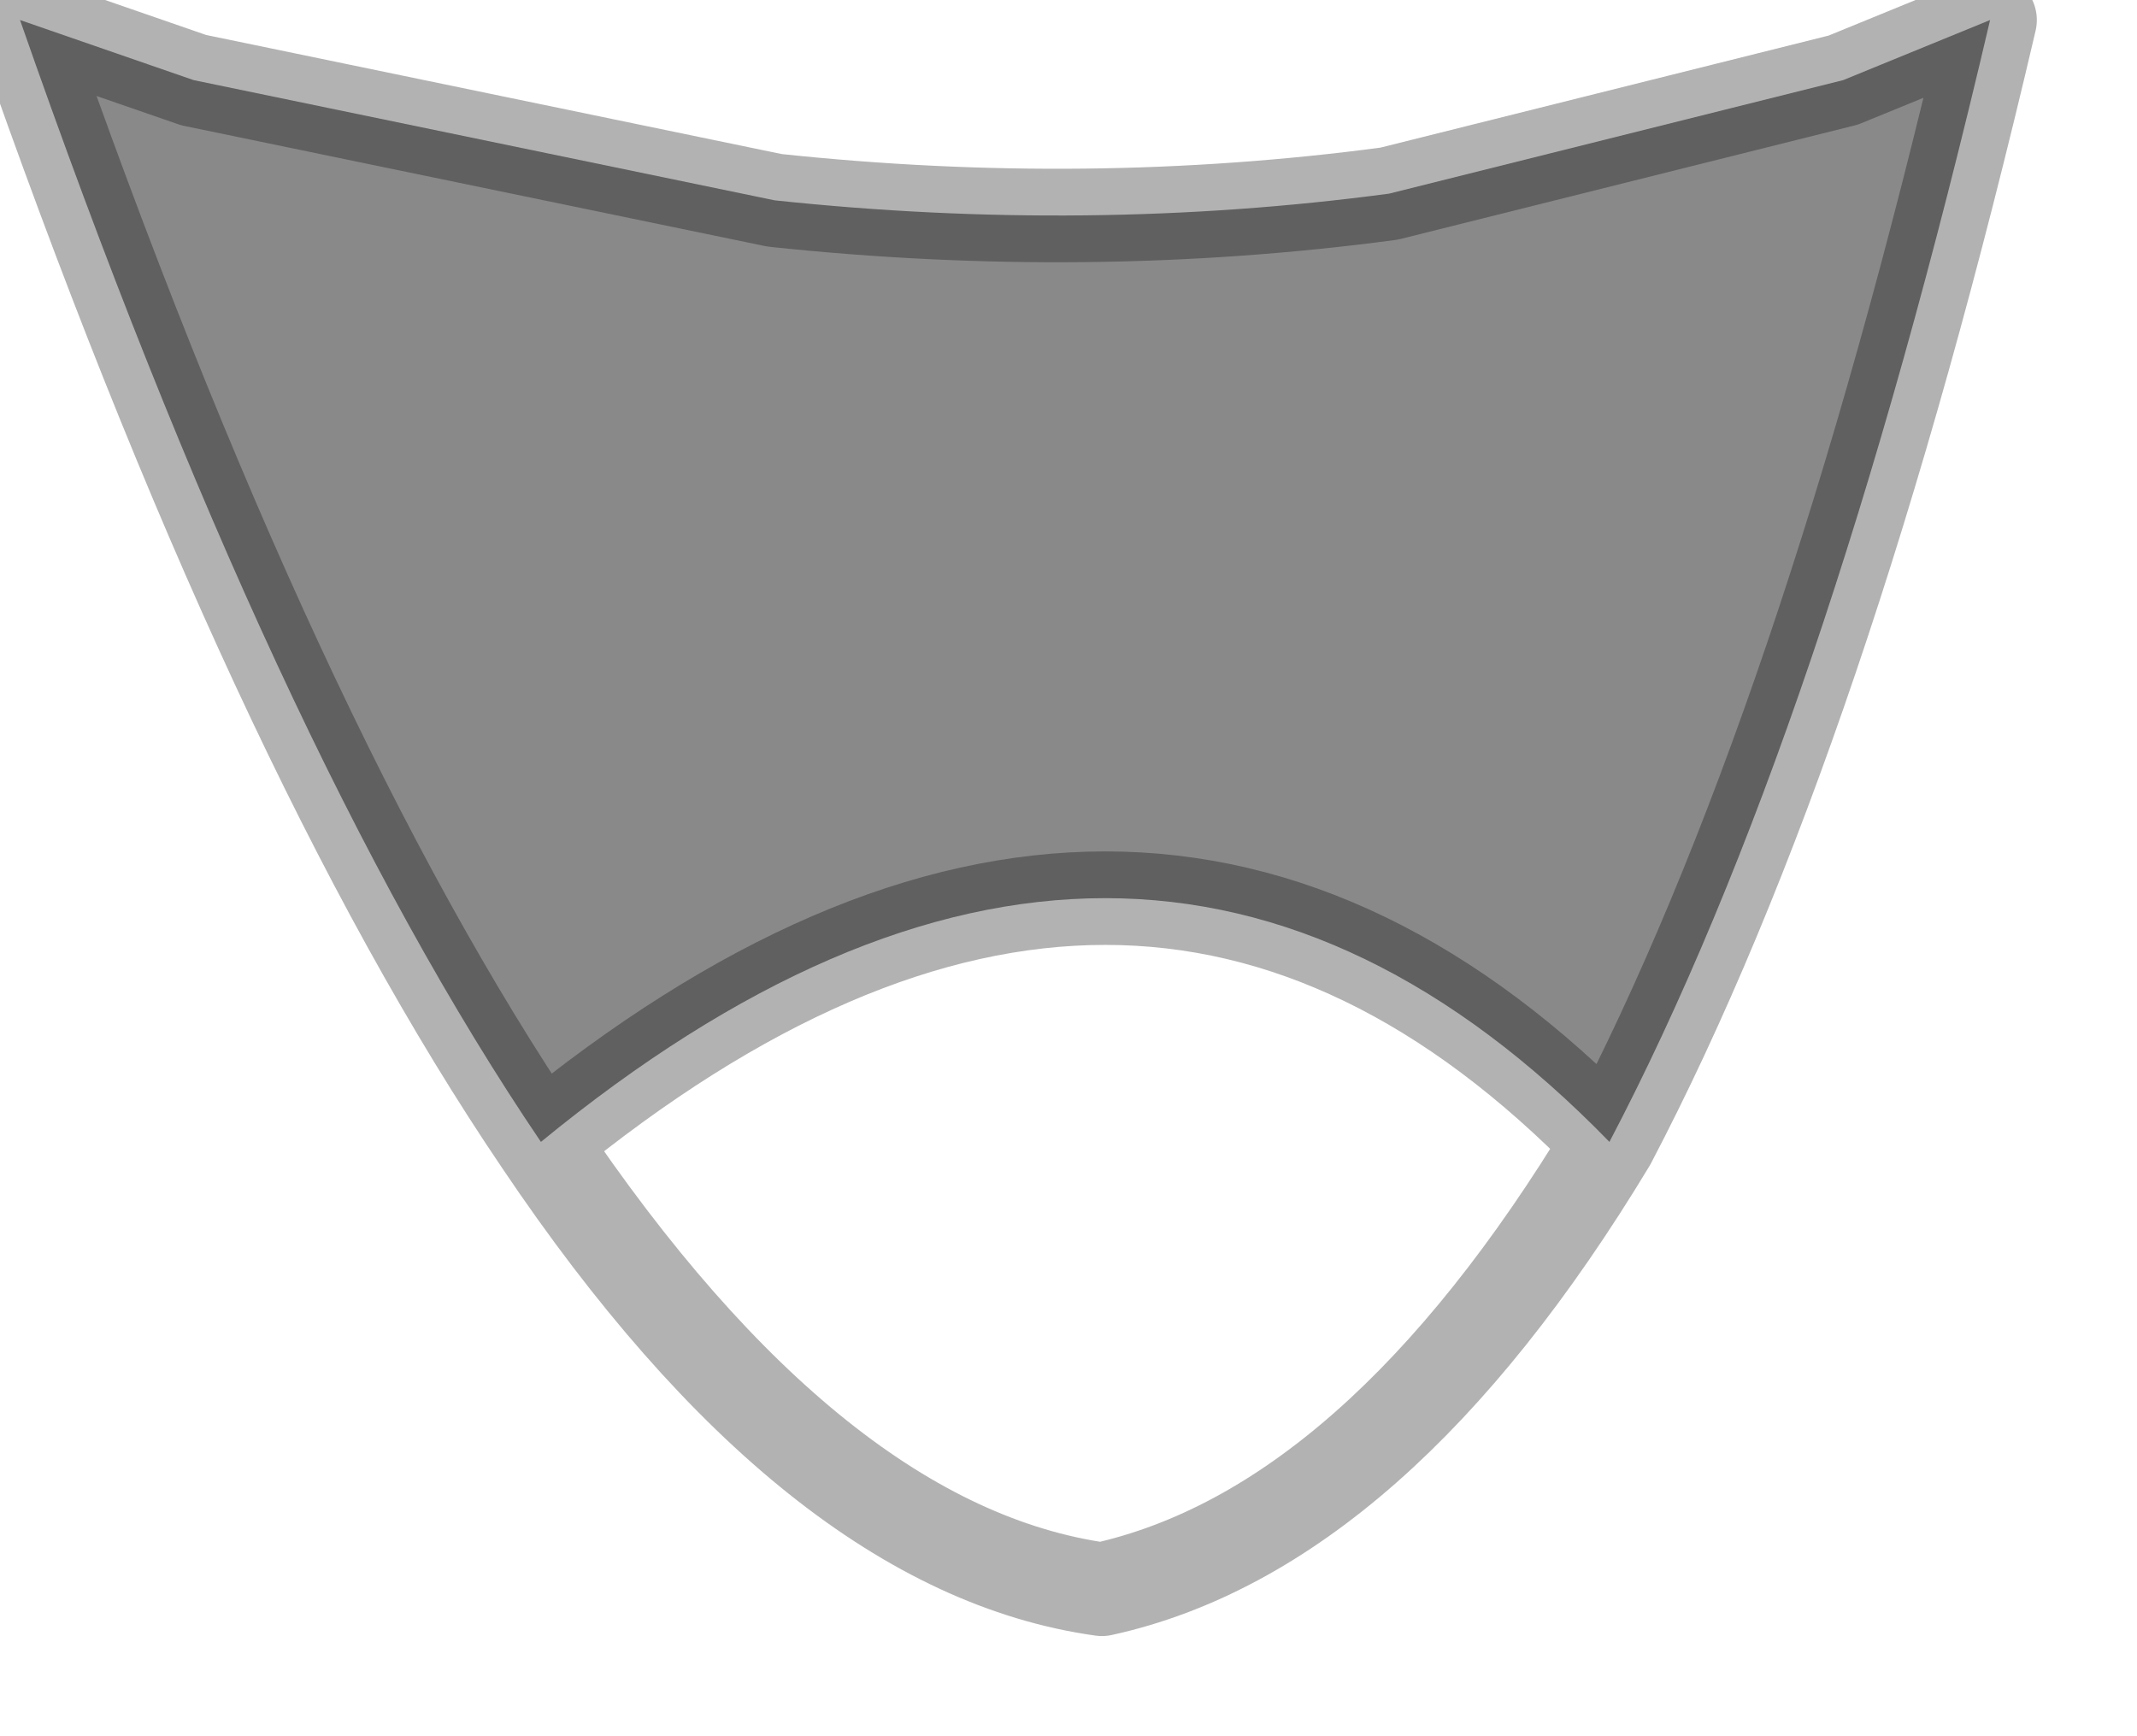 <?xml version="1.0" encoding="utf-8"?>
<svg version="1.1" id="Layer_1"
xmlns="http://www.w3.org/2000/svg"
xmlns:xlink="http://www.w3.org/1999/xlink"
width="16px" height="13px"
xml:space="preserve">
<g id="PathID_4092" transform="matrix(1, 0, 0, 1, -5.1, -12.25)">
<path style="fill:#898989;fill-opacity:1" d="M9.15 20.8Q7.15 17.85 5.25 12.4L6.55 12.85L10.9 13.75Q13.25 14 15.5 13.7L18.9 12.85L20 12.4Q18.75 17.75 17.15 20.8Q13.6 17.15 9.15 20.8" />
<path style="fill:none;stroke-width:0.7;stroke-linecap:round;stroke-linejoin:round;stroke-miterlimit:3;stroke:#000000;stroke-opacity:0.302" d="M9.15 20.8Q7.15 17.85 5.25 12.4L6.55 12.85L10.9 13.75Q13.25 14 15.5 13.7L18.9 12.85L20 12.4Q18.75 17.75 17.15 20.8Q15.4 23.7 13.35 24.15Q11.2 23.85 9.15 20.8Q13.6 17.15 17.15 20.8" />
</g>
</svg>
